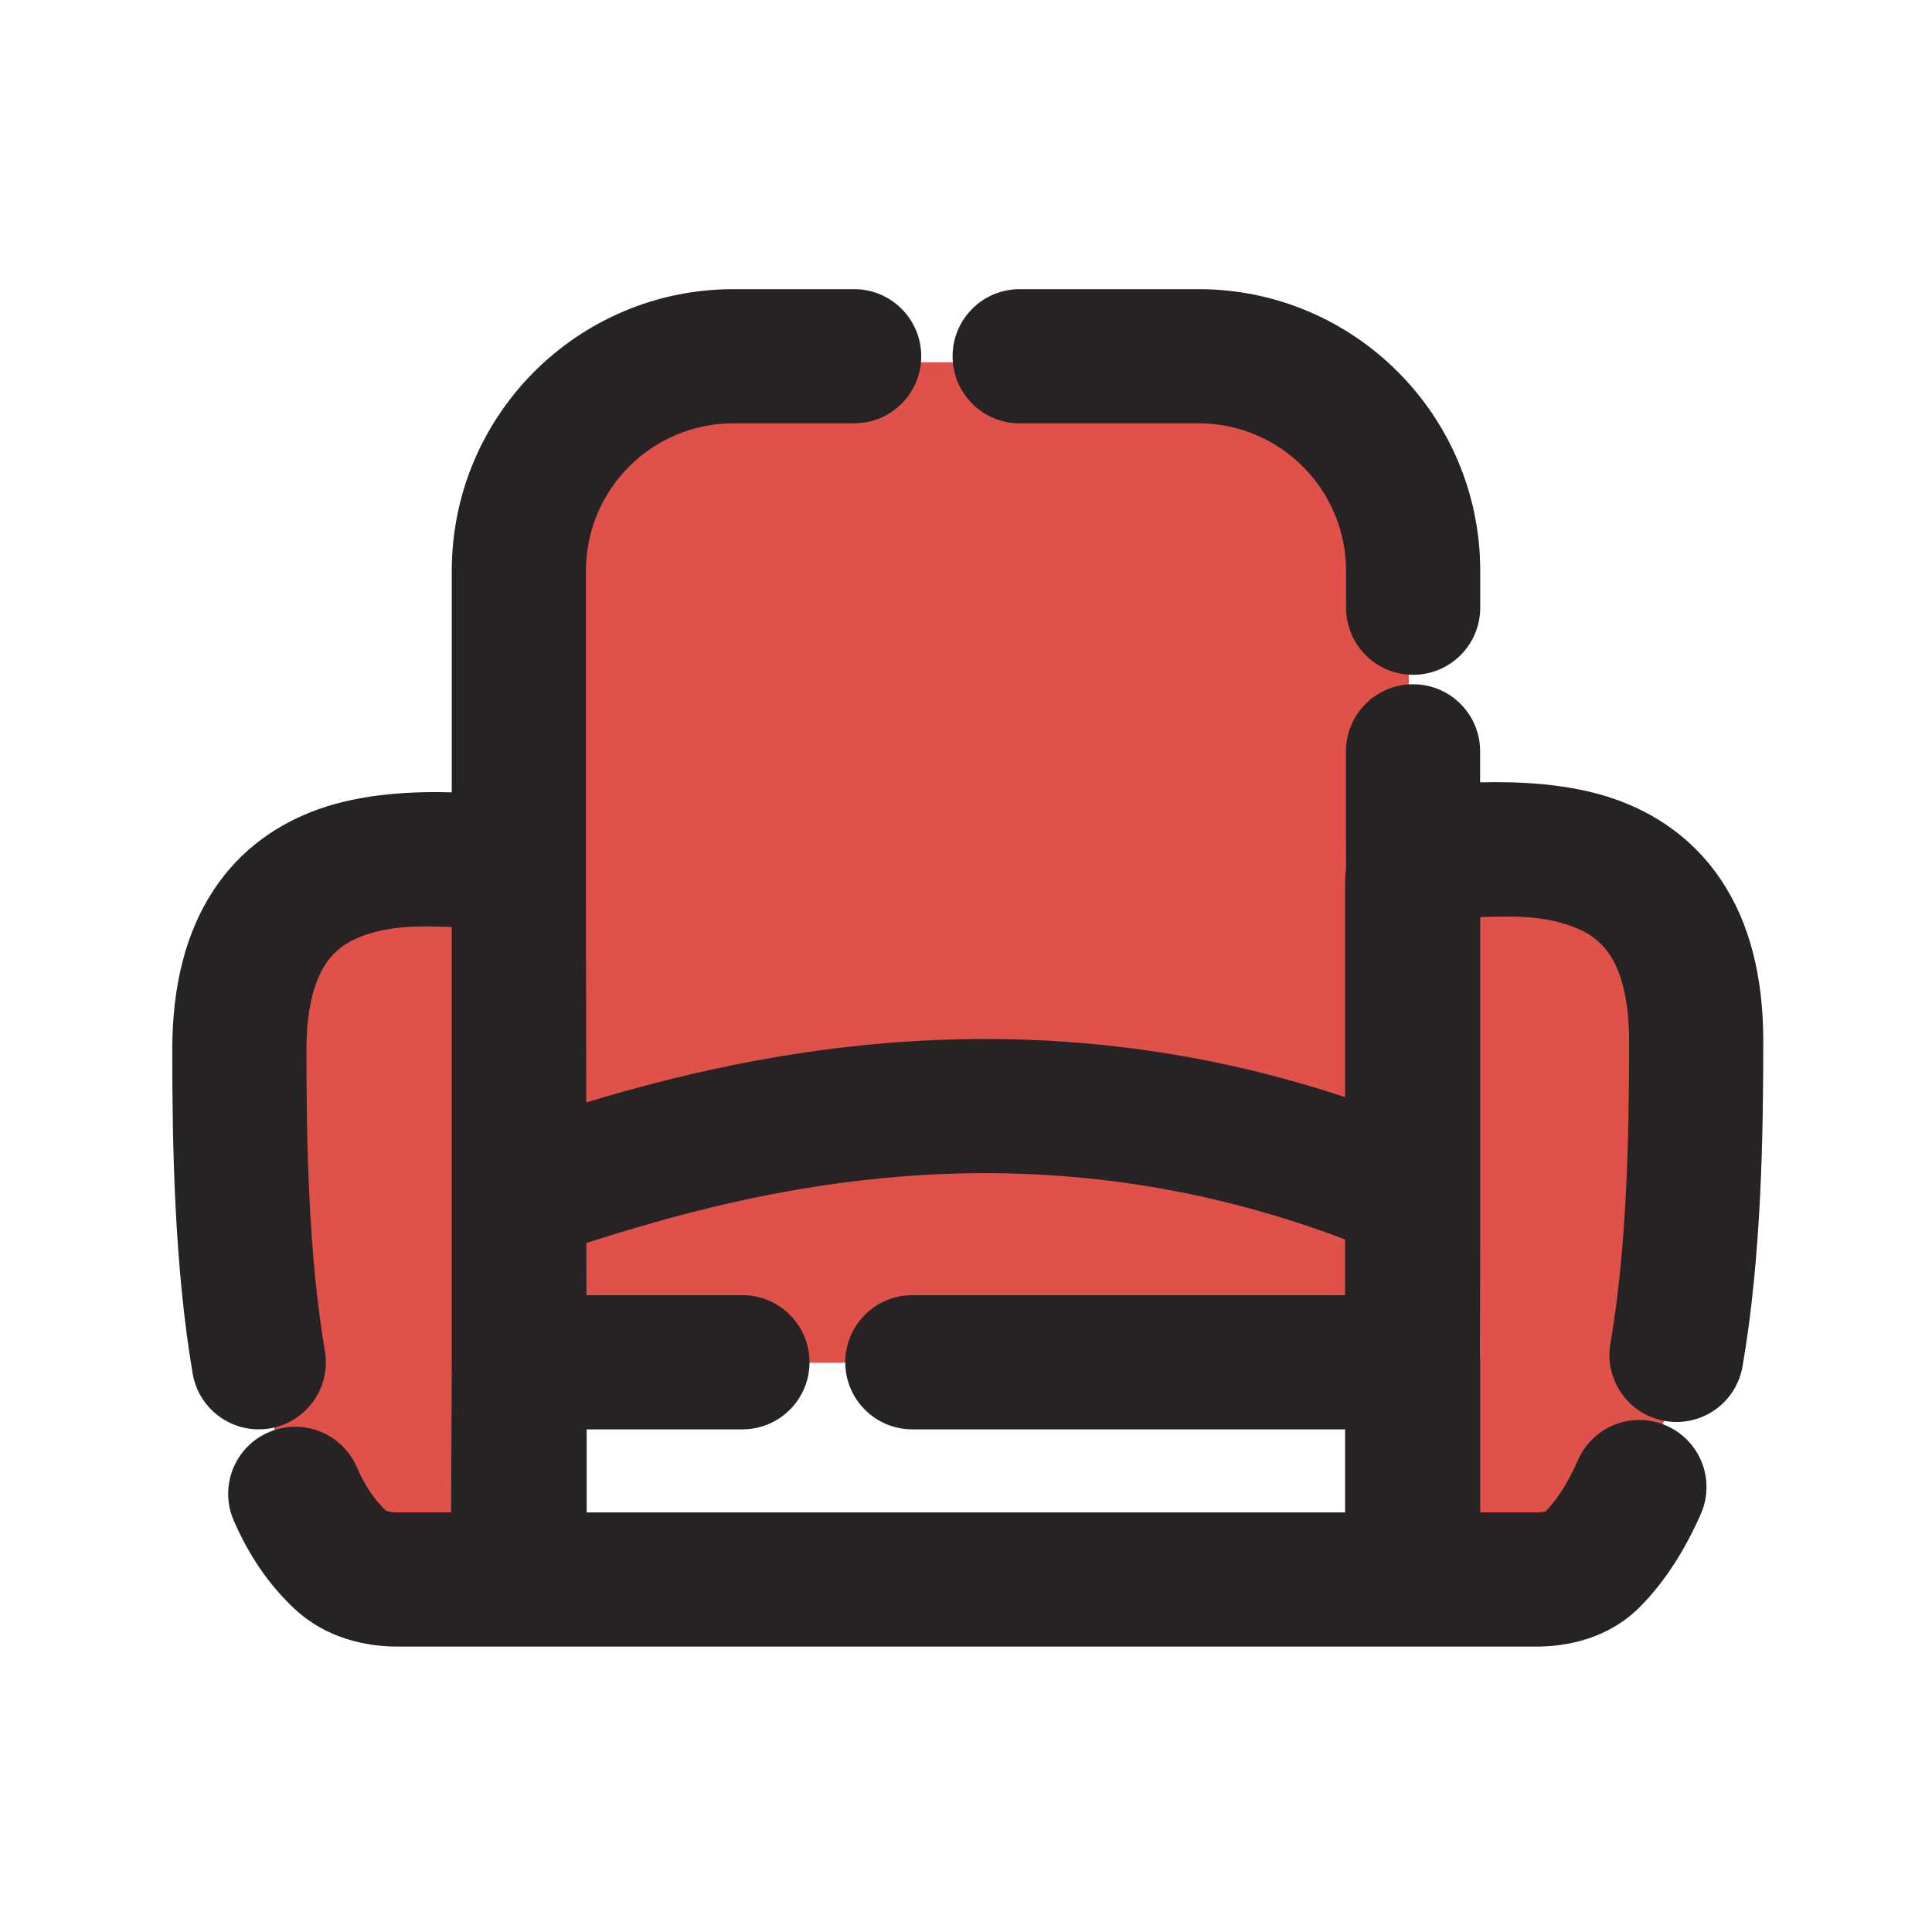 <svg width="18" height="18" viewBox="0 0 18 18" fill="none" xmlns="http://www.w3.org/2000/svg">
<g clip-path="url(#clip0_666_8831)">
<path fill-rule="evenodd" clip-rule="evenodd" d="M4.875 14.625L3.375 14.812C3.125 14.5 2.625 13.838 2.625 13.688C2.625 13.625 2.583 13.438 2.528 13.188C2.417 12.688 2.25 11.938 2.25 11.438V9.187C2.375 8.687 3.038 7.762 4.688 8.062L4.875 5.25V3.75L5.25 3.375H6.48H12.562L13.125 3.84V5.625V7.875H14.25L15.188 8.062L15.75 9V10.875V12.562C15.625 12.938 15.338 13.725 15.188 13.875C15.037 14.025 14.625 14.562 14.438 14.812H13.125L4.875 14.625ZM13.125 12.697V14.438H4.875V12.697H13.125Z" fill="#E05149"/>
<path fill-rule="evenodd" clip-rule="evenodd" d="M6.834 3.944C6.074 3.944 5.459 4.559 5.459 5.319V8.276C5.459 8.287 5.459 8.298 5.459 8.309L5.462 10.271C7.066 9.787 9.607 9.251 12.532 10.222V8.222C12.532 8.18 12.535 8.139 12.541 8.099V8.006V8.006L12.54 7C12.54 6.655 12.82 6.375 13.165 6.375C13.511 6.375 13.79 6.655 13.79 7L13.79 7.289C14.122 7.281 14.62 7.293 15.059 7.45C15.416 7.578 15.776 7.808 16.039 8.205C16.299 8.596 16.428 9.095 16.428 9.699C16.428 10.573 16.411 11.713 16.235 12.729C16.177 13.069 15.854 13.298 15.513 13.239C15.173 13.18 14.945 12.857 15.004 12.517C15.159 11.617 15.178 10.573 15.178 9.699C15.178 9.27 15.087 9.03 14.998 8.896C14.912 8.766 14.794 8.683 14.637 8.627C14.364 8.529 14.081 8.534 13.791 8.544V11.108C13.791 11.123 13.791 11.138 13.791 11.152V11.504L13.791 11.505L13.788 12.63C13.79 12.651 13.791 12.671 13.791 12.692V14.091H13.791H13.794H13.796H13.799H13.801H13.804H13.806H13.809H13.811H13.814H13.816H13.819H13.821H13.824H13.826H13.829H13.831H13.834H13.836H13.839H13.841H13.844H13.846H13.849H13.851H13.854H13.857H13.859H13.861H13.864H13.867H13.869H13.872H13.874H13.877H13.879H13.882H13.884H13.887H13.889H13.892H13.895H13.897H13.9H13.902H13.905H13.908H13.91H13.913H13.915H13.918H13.92H13.923H13.925H13.928H13.931H13.933H13.936H13.938H13.941H13.944H13.946H13.949H13.951H13.954H13.957H13.959H13.962H13.964H13.967H13.97H13.972H13.975H13.978H13.98H13.983H13.986H13.988H13.991H13.993H13.996H13.999H14.001H14.004H14.007H14.009H14.012H14.014H14.017H14.02H14.022H14.025H14.028H14.03H14.033H14.036H14.038H14.041H14.044H14.046H14.049H14.052H14.054H14.057H14.06H14.062H14.065H14.068H14.07H14.073H14.076H14.078H14.081H14.084H14.086H14.089H14.092H14.095H14.097H14.1H14.103H14.105H14.108H14.111H14.114H14.116H14.119H14.122H14.124H14.127H14.13H14.132H14.135H14.138H14.141H14.143H14.146H14.149H14.152H14.154H14.157H14.16H14.162H14.165H14.168H14.171H14.173H14.176H14.179H14.181H14.184H14.187H14.19H14.193H14.195H14.198H14.201H14.204H14.206H14.209H14.212H14.214H14.217H14.22H14.223H14.226H14.228H14.231H14.234H14.237H14.239H14.242H14.245H14.248H14.25H14.253H14.256H14.259H14.261H14.264H14.267H14.27H14.273H14.275H14.278H14.281H14.284H14.287H14.289H14.292H14.295H14.298H14.3H14.303H14.306H14.309H14.312C14.357 14.091 14.386 14.085 14.4 14.081L14.402 14.08C14.506 13.973 14.608 13.817 14.702 13.603C14.841 13.287 15.21 13.143 15.526 13.283C15.842 13.422 15.985 13.79 15.846 14.106C15.707 14.421 15.525 14.722 15.281 14.969C14.984 15.269 14.597 15.341 14.312 15.341H14.309H14.306H14.303H14.3H14.298H14.295H14.292H14.289H14.287H14.284H14.281H14.278H14.275H14.273H14.27H14.267H14.264H14.261H14.259H14.256H14.253H14.25H14.248H14.245H14.242H14.239H14.237H14.234H14.231H14.228H14.226H14.223H14.22H14.217H14.214H14.212H14.209H14.206H14.204H14.201H14.198H14.195H14.193H14.19H14.187H14.184H14.181H14.179H14.176H14.173H14.171H14.168H14.165H14.162H14.16H14.157H14.154H14.152H14.149H14.146H14.143H14.141H14.138H14.135H14.132H14.13H14.127H14.124H14.122H14.119H14.116H14.114H14.111H14.108H14.105H14.103H14.1H14.097H14.095H14.092H14.089H14.086H14.084H14.081H14.078H14.076H14.073H14.07H14.068H14.065H14.062H14.06H14.057H14.054H14.052H14.049H14.046H14.044H14.041H14.038H14.036H14.033H14.03H14.028H14.025H14.022H14.02H14.017H14.014H14.012H14.009H14.007H14.004H14.001H13.999H13.996H13.993H13.991H13.988H13.986H13.983H13.98H13.978H13.975H13.972H13.97H13.967H13.964H13.962H13.959H13.957H13.954H13.951H13.949H13.946H13.944H13.941H13.938H13.936H13.933H13.931H13.928H13.925H13.923H13.92H13.918H13.915H13.913H13.91H13.908H13.905H13.902H13.9H13.897H13.895H13.892H13.889H13.887H13.884H13.882H13.879H13.877H13.874H13.872H13.869H13.867H13.864H13.861H13.859H13.857H13.854H13.851H13.849H13.846H13.844H13.841H13.839H13.836H13.834H13.831H13.829H13.826H13.824H13.821H13.819H13.816H13.814H13.811H13.809H13.806H13.804H13.801H13.799H13.796H13.794H13.791H13.789H13.786H13.784H13.781H13.781H13.779H13.777H13.774H13.772H13.769H13.767H13.764H13.762H13.759H13.757H13.755H13.752H13.75H13.747H13.745H13.742H13.74H13.738H13.735H13.733H13.73H13.728H13.726H13.723H13.721H13.718H13.716H13.713H13.711H13.709H13.706H13.704H13.701H13.699H13.697H13.694H13.692H13.69H13.687H13.685H13.682H13.68H13.678H13.675H13.673H13.671H13.668H13.666H13.664H13.661H13.659H13.657H13.654H13.652H13.65H13.647H13.645H13.643H13.64H13.638H13.636H13.633H13.631H13.629H13.627H13.624H13.622H13.62H13.617H13.615H13.613H13.61H13.608H13.606H13.604H13.601H13.599H13.597H13.595H13.592H13.59H13.588H13.585H13.583H13.581H13.579H13.576H13.574H13.572H13.57H13.568H13.565H13.563H13.561H13.559H13.556H13.554H13.552H13.55H13.548H13.545H13.543H13.541H13.539H13.537H13.534H13.532H13.53H13.528H13.526H13.524H13.521H13.519H13.517H13.515H13.513H13.511H13.508H13.506H13.504H13.502H13.5H13.498H13.496H13.493H13.491H13.489H13.487H13.485H13.483H13.481H13.479H13.477H13.475H13.472H13.47H13.468H13.466H13.464H13.462H13.46H13.458H13.456H13.454H13.452H13.45H13.447H13.445H13.443H13.441H13.439H13.437H13.435H13.433H13.431H13.429H13.427H13.425H13.423H13.421H13.419H13.417H13.415H13.413H13.411H13.409H13.407H13.405H13.403H13.401H13.399H13.397H13.395H13.393H13.391H13.389H13.387H13.385H13.383H13.381H13.38H13.378H13.376H13.374H13.372H13.37H13.368H13.366H13.364H13.362H13.36H13.358H13.357H13.355H13.353H13.351H13.349H13.347H13.345H13.343H13.341H13.339H13.338H13.336H13.334H13.332H13.33H13.328H13.326H13.325H13.323H13.321H13.319H13.317H13.316H13.314H13.312H13.31H13.308H13.306H13.305H13.303H13.301H13.299H13.297H13.296H13.294H13.292H13.29H13.289H13.287H13.285H13.283H13.282H13.28H13.278H13.276H13.275H13.273H13.271H13.27H13.268H13.266H13.264H13.263H13.261H13.259H13.258H13.256H13.254H13.252H13.251H13.249H13.247H13.246H13.244H13.242H13.241H13.239H13.238H13.236H13.234H13.233H13.231H13.229H13.228H13.226H13.224H13.223H13.221H13.22H13.218H13.216H13.215H13.213H13.212H13.21H13.209H13.207H13.205H13.204H13.202H13.201H13.199H13.198H13.196H13.194H13.193H13.191H13.19H13.188H13.187H13.185H13.184H13.182H13.181H13.179H13.178H13.176H13.175H13.173H13.172H13.171H13.169H13.168H13.166H13.166H13.165H13.163H13.162H13.16H13.159H13.158H13.157H12.532H5.468H4.843H4.842H4.841H4.841H4.839H4.838H4.837H4.835H4.834H4.832H4.831H4.83H4.828H4.827H4.826H4.825H4.824H4.822H4.821H4.819H4.818H4.816H4.815H4.813H4.812H4.81H4.809H4.807H4.806H4.804H4.803H4.801H4.8H4.798H4.797H4.795H4.794H4.792H4.791H4.789H4.788H4.786H4.784H4.783H4.781H4.78H4.778H4.777H4.775H4.773H4.772H4.77H4.769H4.767H4.765H4.764H4.762H4.76H4.759H4.757H4.756H4.754H4.752H4.751H4.749H4.747H4.746H4.744H4.742H4.741H4.739H4.737H4.736H4.734H4.732H4.731H4.729H4.727H4.725H4.724H4.722H4.72H4.719H4.717H4.715H4.713H4.712H4.71H4.708H4.706H4.705H4.703H4.701H4.699H4.698H4.696H4.694H4.692H4.691H4.689H4.687H4.685H4.683H4.682H4.68H4.678H4.676H4.674H4.673H4.671H4.669H4.667H4.665H4.663H4.662H4.66H4.658H4.656H4.654H4.652H4.65H4.649H4.647H4.645H4.643H4.641H4.639H4.637H4.635H4.633H4.632H4.63H4.628H4.626H4.624H4.622H4.62H4.618H4.616H4.614H4.612H4.611H4.609H4.607H4.605H4.603H4.601H4.599H4.597H4.595H4.593H4.591H4.589H4.587H4.585H4.583H4.581H4.579H4.577H4.575H4.573H4.571H4.569H4.567H4.565H4.563H4.561H4.559H4.557H4.555H4.553H4.551H4.549H4.547H4.545H4.543H4.541H4.539H4.537H4.534H4.532H4.53H4.528H4.526H4.524H4.522H4.52H4.518H4.516H4.514H4.512H4.51H4.507H4.505H4.503H4.501H4.499H4.497H4.495H4.493H4.49H4.488H4.486H4.484H4.482H4.48H4.478H4.476H4.473H4.471H4.469H4.467H4.465H4.463H4.46H4.458H4.456H4.454H4.452H4.45H4.447H4.445H4.443H4.441H4.439H4.436H4.434H4.432H4.43H4.428H4.425H4.423H4.421H4.419H4.416H4.414H4.412H4.41H4.408H4.405H4.403H4.401H4.399H4.396H4.394H4.392H4.39H4.387H4.385H4.383H4.38H4.378H4.376H4.374H4.371H4.369H4.367H4.365H4.362H4.36H4.358H4.355H4.353H4.351H4.348H4.346H4.344H4.341H4.339H4.337H4.335H4.332H4.33H4.328H4.325H4.323H4.321H4.318H4.316H4.314H4.311H4.309H4.306H4.304H4.302H4.299H4.297H4.295H4.292H4.29H4.288H4.285H4.283H4.28H4.278H4.276H4.273H4.271H4.269H4.266H4.264H4.261H4.259H4.257H4.254H4.252H4.249H4.247H4.245H4.242H4.24H4.237H4.235H4.232H4.23H4.228H4.225H4.223H4.22H4.218H4.215H4.213H4.21H4.208H4.206H4.203H4.201H4.198H4.198H4.196H4.193H4.191H4.188H4.186H4.183H4.181H4.178H4.176H4.174H4.171H4.169H4.166H4.164H4.161H4.159H4.156H4.154H4.151H4.149H4.146H4.144H4.141H4.139H4.136H4.134H4.131H4.129H4.126H4.124H4.121H4.119H4.116H4.113H4.111H4.108H4.106H4.103H4.101H4.098H4.096H4.093H4.091H4.088H4.086H4.083H4.08H4.078H4.075H4.073H4.07H4.068H4.065H4.063H4.06H4.057H4.055H4.052H4.05H4.047H4.045H4.042H4.039H4.037H4.034H4.032H4.029H4.027H4.024H4.021H4.019H4.016H4.014H4.011H4.008H4.006H4.003H4.001H3.998H3.995H3.993H3.99H3.987H3.985H3.982H3.98H3.977H3.974H3.972H3.969H3.967H3.964H3.961H3.959H3.956H3.953H3.951H3.948H3.945H3.943H3.94H3.938H3.935H3.932H3.93H3.927H3.924H3.922H3.919H3.916H3.914H3.911H3.908H3.906H3.903H3.9H3.898H3.895H3.892H3.89H3.887H3.884H3.882H3.879H3.876H3.874H3.871H3.868H3.866H3.863H3.86H3.858H3.855H3.852H3.85H3.847H3.844H3.842H3.839H3.836H3.833H3.831H3.828H3.825H3.823H3.82H3.817H3.815H3.812H3.809H3.806H3.804H3.801H3.798H3.796H3.793H3.79H3.787H3.785H3.782H3.779H3.777H3.774H3.771H3.768H3.766H3.763H3.76H3.758H3.755H3.752H3.749H3.747H3.744H3.741H3.738H3.736H3.733H3.73H3.728H3.725H3.722H3.719H3.717H3.714H3.711H3.708H3.706C3.415 15.341 3.041 15.267 2.743 14.988C2.506 14.766 2.321 14.496 2.178 14.167C2.04 13.851 2.185 13.482 2.501 13.345C2.818 13.207 3.186 13.352 3.324 13.668C3.407 13.859 3.498 13.982 3.596 14.074C3.597 14.075 3.602 14.077 3.61 14.079C3.628 14.085 3.66 14.091 3.706 14.091H3.708H3.711H3.714H3.717H3.719H3.722H3.725H3.728H3.73H3.733H3.736H3.738H3.741H3.744H3.747H3.749H3.752H3.755H3.758H3.76H3.763H3.766H3.768H3.771H3.774H3.777H3.779H3.782H3.785H3.787H3.79H3.793H3.796H3.798H3.801H3.804H3.806H3.809H3.812H3.815H3.817H3.82H3.823H3.825H3.828H3.831H3.833H3.836H3.839H3.842H3.844H3.847H3.85H3.852H3.855H3.858H3.86H3.863H3.866H3.868H3.871H3.874H3.876H3.879H3.882H3.884H3.887H3.89H3.892H3.895H3.898H3.9H3.903H3.906H3.908H3.911H3.914H3.916H3.919H3.922H3.924H3.927H3.93H3.932H3.935H3.938H3.94H3.943H3.945H3.948H3.951H3.953H3.956H3.959H3.961H3.964H3.967H3.969H3.972H3.974H3.977H3.98H3.982H3.985H3.987H3.99H3.993H3.995H3.998H4.001H4.003H4.006H4.008H4.011H4.014H4.016H4.019H4.021H4.024H4.027H4.029H4.032H4.034H4.037H4.039H4.042H4.045H4.047H4.05H4.052H4.055H4.057H4.06H4.063H4.065H4.068H4.07H4.073H4.075H4.078H4.08H4.083H4.086H4.088H4.091H4.093H4.096H4.098H4.101H4.103H4.106H4.108H4.111H4.113H4.116H4.119H4.121H4.124H4.126H4.129H4.131H4.134H4.136H4.139H4.141H4.144H4.146H4.149H4.151H4.154H4.156H4.159H4.161H4.164H4.166H4.169H4.171H4.174H4.176H4.178H4.181H4.183H4.186H4.188H4.191H4.193H4.196H4.198H4.201H4.203L4.209 12.692V12.691V8.636C3.924 8.626 3.65 8.621 3.383 8.718C3.232 8.773 3.117 8.854 3.033 8.983C2.945 9.116 2.855 9.355 2.855 9.782C2.855 10.652 2.874 11.691 3.027 12.587C3.085 12.927 2.856 13.25 2.516 13.308C2.176 13.366 1.853 13.137 1.795 12.797C1.623 11.786 1.605 10.652 1.605 9.782C1.605 9.182 1.732 8.686 1.988 8.296C2.247 7.901 2.603 7.671 2.957 7.543C3.39 7.386 3.881 7.373 4.209 7.382V5.319C4.209 3.869 5.384 2.694 6.834 2.694H6.917H7.958C8.303 2.694 8.583 2.974 8.583 3.319C8.583 3.664 8.303 3.944 7.958 3.944H6.917H6.834ZM5.466 14.091H12.532V13.317H11.079H8.5C8.155 13.317 7.875 13.037 7.875 12.692C7.875 12.347 8.155 12.067 8.5 12.067H11.079H12.532V11.548C9.576 10.425 7.021 11.08 5.463 11.581L5.464 12.067H6.917C7.262 12.067 7.542 12.347 7.542 12.692C7.542 13.037 7.262 13.317 6.917 13.317H5.466L5.466 14.091ZM8.875 3.319C8.875 2.974 9.155 2.694 9.5 2.694H11.166C12.615 2.694 13.791 3.869 13.791 5.319V5.662C13.791 6.007 13.511 6.287 13.166 6.287C12.82 6.287 12.541 6.007 12.541 5.662V5.319C12.541 4.559 11.925 3.944 11.166 3.944H9.5C9.155 3.944 8.875 3.664 8.875 3.319Z" fill="#252323"/>
</g>
<defs>
<clipPath id="clip0_666_8831">
<rect width="18" height="18" fill="white"/>
</clipPath>
</defs>
</svg>
